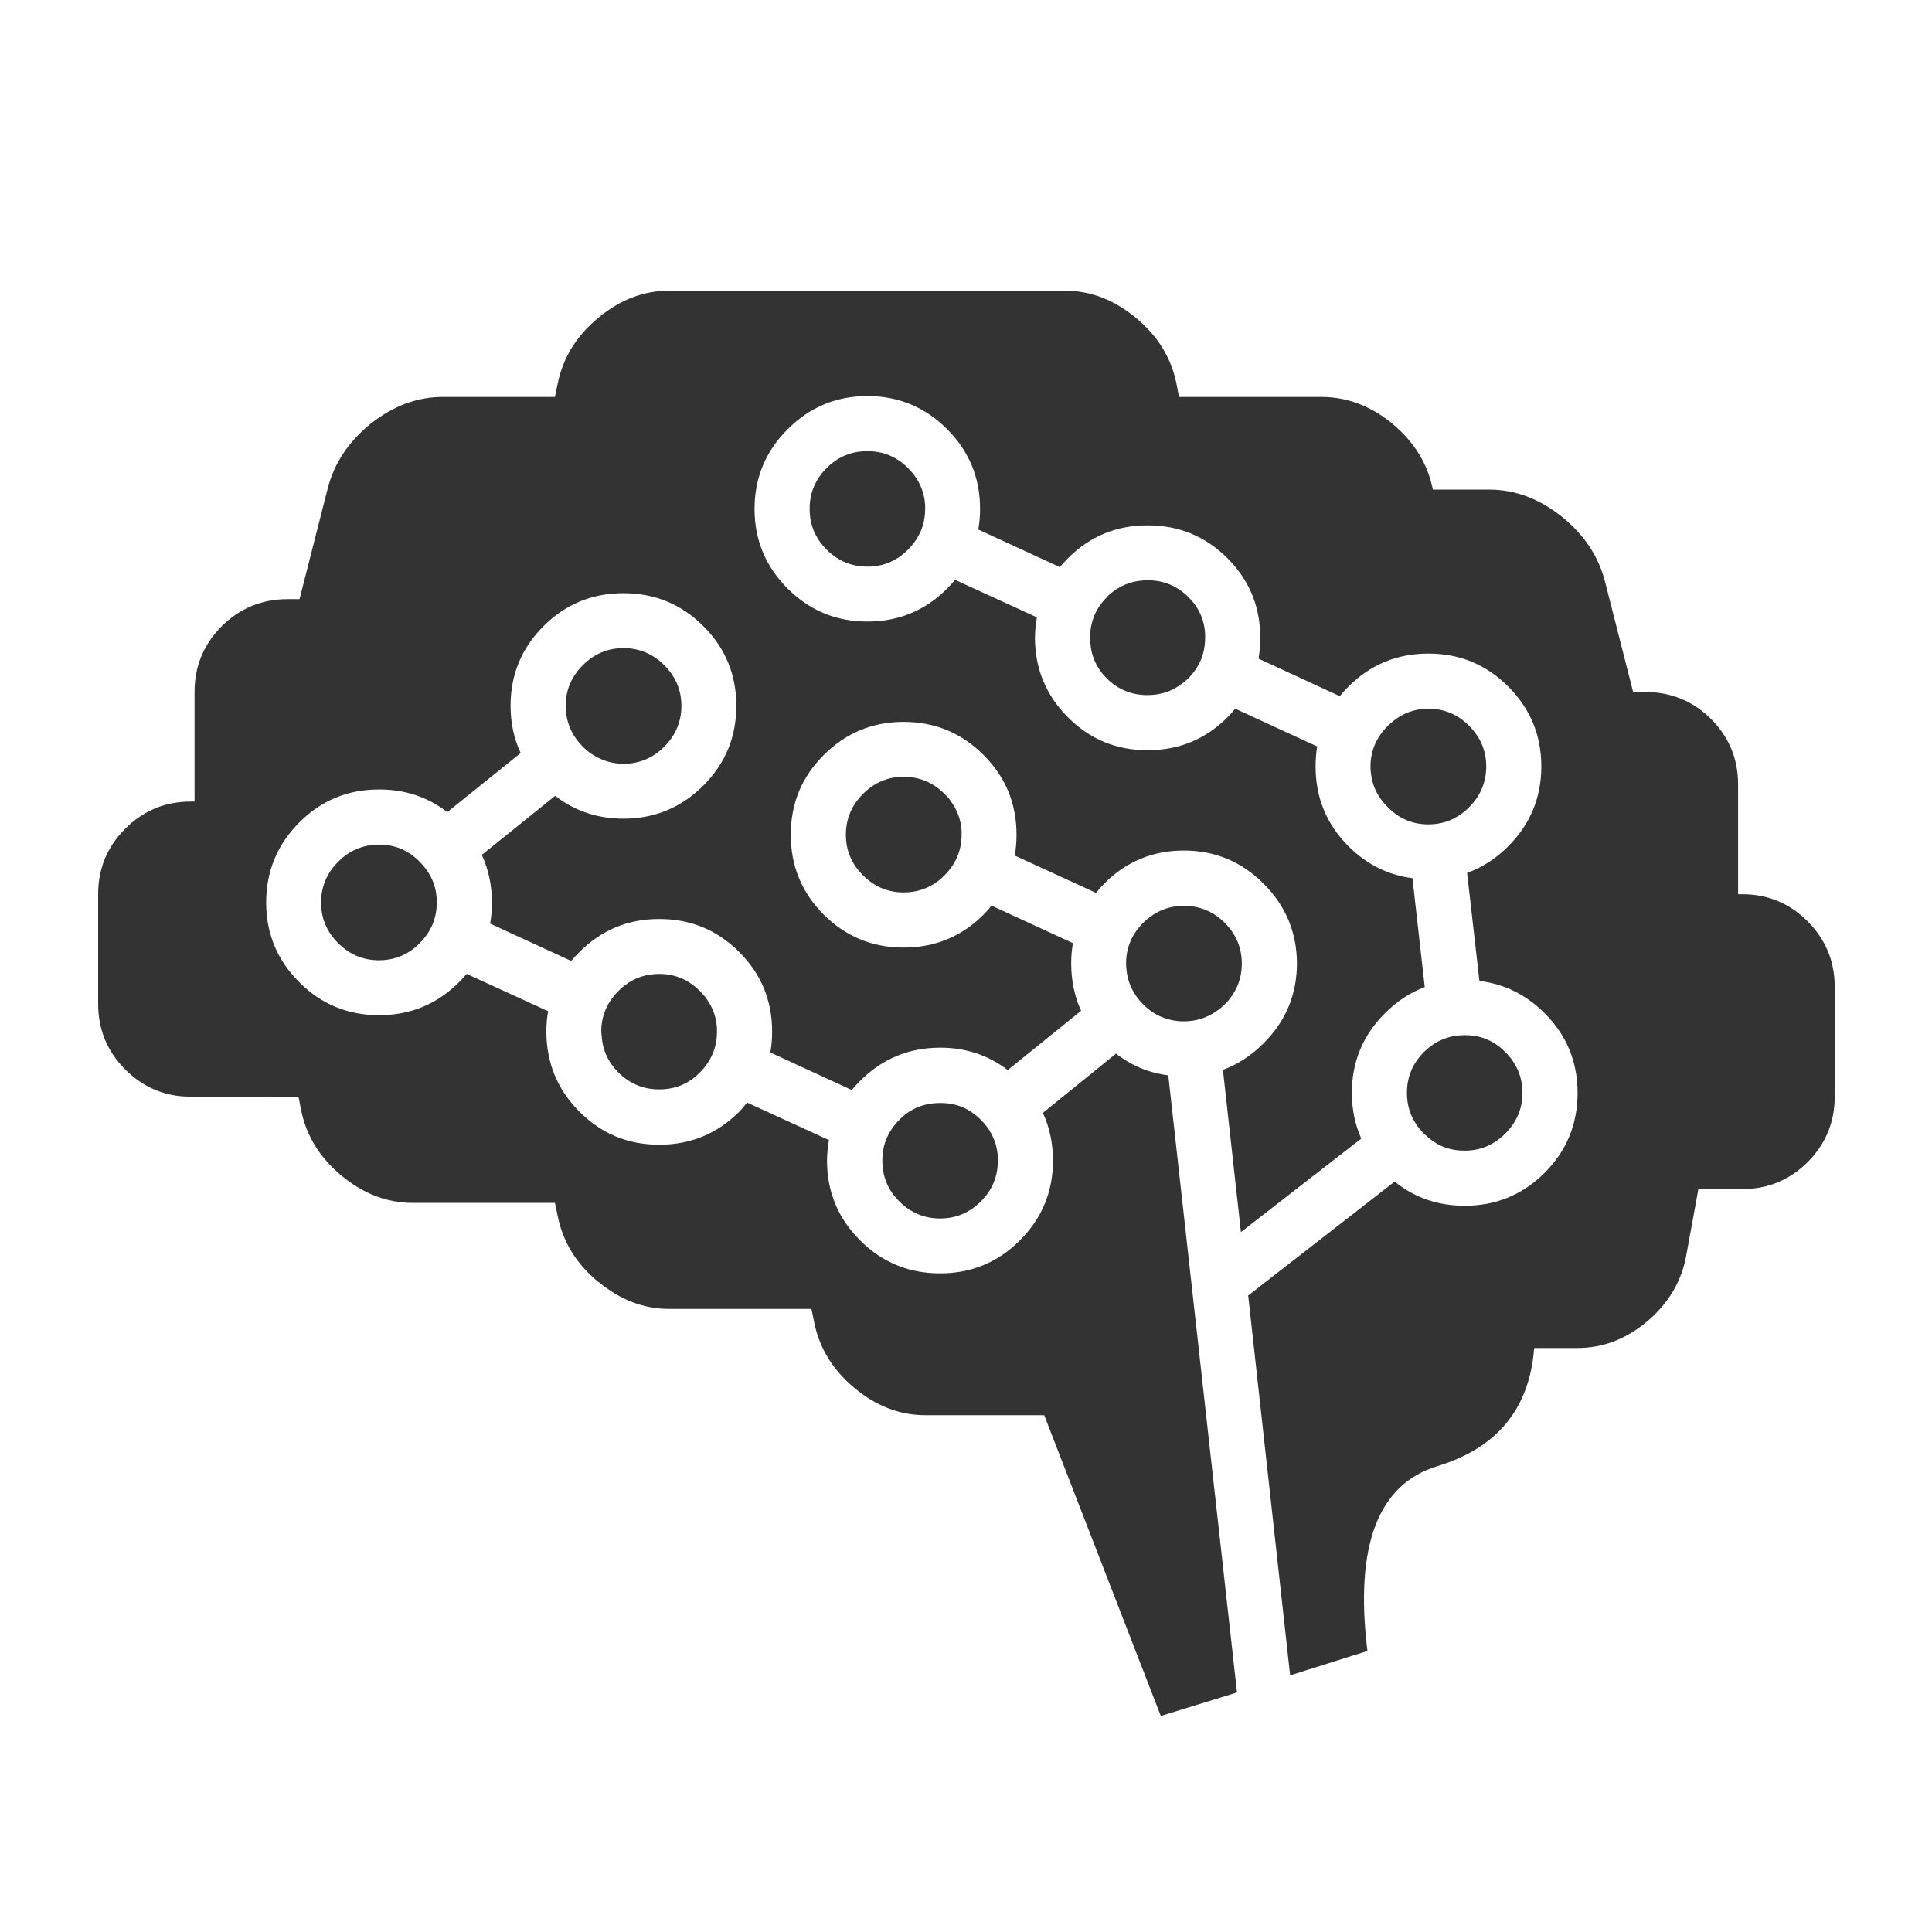 <?xml version="1.0" ?><!DOCTYPE svg  PUBLIC '-//W3C//DTD SVG 1.1//EN'  'http://www.w3.org/Graphics/SVG/1.1/DTD/svg11.dtd'><svg enable-background="new 0 0 512 512" height="512px" id="Слой_1" version="1.1" viewBox="0 0 512 512" width="512px" xml:space="preserve" xmlns="http://www.w3.org/2000/svg" xmlns:xlink="http://www.w3.org/1999/xlink"><g><g><g><path clip-rule="evenodd" d="M208.748,113.745c-5.849,5.824-8.777,12.864-8.789,21.121      c0.012,8.254,2.94,15.295,8.789,21.119c5.824,5.826,12.866,8.735,21.124,8.728c8.257,0.008,15.299-2.901,21.125-8.728      c0.756-0.765,1.453-1.54,2.095-2.327l21.708,9.948c-0.33,1.716-0.502,3.5-0.525,5.354v0.059c0.02,8.251,2.951,15.29,8.789,21.12      c5.811,5.798,12.832,8.688,21.064,8.668c8.256,0.02,15.295-2.87,21.127-8.668c0.75-0.759,1.445-1.534,2.096-2.327l21.705,10.007      c-0.273,1.709-0.41,3.474-0.408,5.294c-0.006,8.275,2.904,15.335,8.73,21.179c4.816,4.799,10.463,7.61,16.936,8.437      l3.258,28.858c-3.859,1.441-7.371,3.75-10.533,6.923c-5.85,5.823-8.777,12.864-8.787,21.121      c0.014,4.365,0.848,8.399,2.502,12.102l-31.891,24.784l-4.771-42.995c3.955-1.457,7.547-3.805,10.766-7.041      c5.867-5.825,8.814-12.866,8.846-21.119c-0.031-8.275-2.979-15.335-8.846-21.179c-5.826-5.847-12.867-8.774-21.125-8.785      c-8.258,0.011-15.299,2.938-21.125,8.785c-0.777,0.785-1.496,1.601-2.154,2.443l-21.531-9.891      c0.316-1.776,0.471-3.618,0.467-5.527c0.008-8.256-2.902-15.296-8.73-21.119c-5.844-5.847-12.906-8.775-21.183-8.785      c-8.276,0.01-15.339,2.938-21.183,8.785c-5.828,5.823-8.737,12.863-8.729,21.119c-0.008,8.274,2.901,15.334,8.729,21.178      c5.844,5.826,12.906,8.735,21.183,8.728c8.277,0.008,15.339-2.901,21.183-8.728c0.756-0.762,1.455-1.558,2.096-2.385      l21.59,9.949c-0.316,1.73-0.471,3.535-0.467,5.411c0.008,4.526,0.881,8.694,2.619,12.508l-19.436,15.709      c-5.156-3.959-11.13-5.938-17.925-5.934c-8.276,0.011-15.337,2.938-21.182,8.786c-0.801,0.788-1.538,1.603-2.212,2.443      l-21.59-9.95c0.314-1.786,0.469-3.627,0.465-5.527c0.009-8.255-2.901-15.294-8.729-21.119      c-5.845-5.826-12.905-8.735-21.183-8.728c-8.259-0.008-15.301,2.901-21.126,8.728c-0.784,0.772-1.521,1.568-2.212,2.385      l-21.473-9.891c0.313-1.786,0.47-3.649,0.465-5.585c-0.004-4.586-0.895-8.795-2.677-12.625l19.438-15.651      c5.197,4.022,11.23,6.04,18.098,6.051c8.277-0.011,15.339-2.939,21.185-8.785c5.827-5.825,8.737-12.864,8.729-21.12      c0.008-8.256-2.902-15.296-8.729-21.121c-5.846-5.825-12.907-8.734-21.185-8.727c-8.276-0.008-15.337,2.901-21.183,8.727      c-5.827,5.825-8.737,12.865-8.729,21.121c0.002,4.53,0.895,8.701,2.677,12.509l-19.437,15.651      c-5.203-4.004-11.236-6.001-18.099-5.993c-8.257-0.008-15.299,2.901-21.125,8.728c-5.848,5.863-8.777,12.941-8.787,21.236      c0.01,8.255,2.939,15.295,8.787,21.119c5.826,5.827,12.867,8.736,21.125,8.728c8.277,0.009,15.337-2.9,21.183-8.728      c0.717-0.728,1.397-1.464,2.037-2.21l21.59,9.892c-0.314,1.731-0.47,3.536-0.465,5.409c0.012,8.295,2.94,15.373,8.787,21.236      c5.825,5.827,12.867,8.736,21.126,8.728c8.277,0.009,15.338-2.9,21.183-8.728c0.756-0.782,1.455-1.596,2.096-2.443l21.706,9.95      c-0.334,1.766-0.509,3.591-0.523,5.468c0.011,8.257,2.939,15.296,8.788,21.121c5.845,5.827,12.905,8.736,21.182,8.727      c8.257,0.01,15.298-2.899,21.125-8.727c5.848-5.825,8.775-12.864,8.789-21.121c-0.004-4.608-0.895-8.838-2.678-12.684      l19.379-15.709c4.09,3.187,8.705,5.106,13.852,5.761c6.07,54.517,12.143,109.032,18.213,163.548l-20.193,6.228l-30.9-79.709      h-31.426c-6.769,0.014-13.033-2.371-18.796-7.157c-5.764-4.784-9.333-10.563-10.708-17.338l-0.757-3.666h-37.71      c-6.704-0.003-12.911-2.368-18.623-7.098c-0.06-0.021-0.117-0.041-0.176-0.06c-5.763-4.782-9.332-10.563-10.708-17.336      l-0.756-3.609h-37.652c-6.806-0.002-13.111-2.407-18.914-7.214c-5.764-4.802-9.333-10.6-10.708-17.396l-0.698-3.55H49.99      c-1.073-0.014-2.121-0.093-3.143-0.231c-5.209-0.75-9.767-3.078-13.676-6.982c-4.782-4.805-7.168-10.602-7.158-17.397v-29.032      c-0.01-6.771,2.375-12.549,7.158-17.338c4.791-4.802,10.571-7.206,17.342-7.215h1.047v-29.033      c-0.009-6.787,2.376-12.586,7.158-17.396c4.83-4.801,10.649-7.206,17.458-7.215h3.201l7.391-29.033      c1.675-6.808,5.497-12.626,11.465-17.454c6.016-4.762,12.418-7.128,19.204-7.098h29.621l0.756-3.608      c1.376-6.776,4.945-12.556,10.708-17.338c5.763-4.808,12.03-7.212,18.799-7.215h104.868c6.787,0.002,13.07,2.407,18.854,7.215      c5.766,4.782,9.334,10.562,10.709,17.338l0.697,3.608h37.652c6.779-0.019,13.064,2.328,18.857,7.04      c0.035,0.038,0.076,0.078,0.115,0.115c5.742,4.803,9.293,10.602,10.65,17.396h15.012c6.766,0.014,13.146,2.399,19.148,7.157      c5.984,4.828,9.826,10.646,11.523,17.454l7.391,29.032h3.199c6.809-0.011,12.629,2.375,17.459,7.157      c4.781,4.809,7.168,10.607,7.158,17.396v29.032h1.047c6.77-0.01,12.553,2.375,17.342,7.156      c4.801,4.809,7.209,10.607,7.217,17.396v29.091c-0.008,6.796-2.416,12.593-7.217,17.396c-3.908,3.866-8.469,6.154-13.676,6.866      c-1.021,0.159-2.07,0.257-3.143,0.291h-12.104l-3.201,17.513c-1.211,6.814-4.646,12.632-10.301,17.455      c-5.662,4.766-11.891,7.134-18.682,7.098h-11.289l-0.059,0.231c-1.275,15.894-9.809,26.25-25.605,31.071      c-15.783,4.788-21.971,21.115-18.563,48.988l-20.484,6.459l-11.117-100.654l38.816-30.198c5.291,4.275,11.479,6.409,18.564,6.4      c8.275,0.009,15.336-2.9,21.184-8.728c5.828-5.843,8.738-12.902,8.729-21.177c0.01-8.257-2.9-15.298-8.729-21.121      c-4.906-4.899-10.666-7.752-17.285-8.552l-3.26-28.626c4.008-1.446,7.637-3.792,10.883-7.04      c5.848-5.844,8.777-12.903,8.789-21.179c-0.012-8.274-2.941-15.334-8.789-21.179c-5.824-5.825-12.867-8.734-21.123-8.727      c-8.279-0.008-15.34,2.901-21.184,8.727c-0.826,0.837-1.602,1.69-2.328,2.561l-21.533-9.948      c0.314-1.789,0.469-3.631,0.467-5.527v-0.059c-0.004-7.661-2.525-14.274-7.566-19.84c-0.371-0.413-0.76-0.82-1.162-1.223      c-5.832-5.798-12.871-8.688-21.127-8.668c-8.232-0.02-15.254,2.87-21.064,8.668c-0.402,0.402-0.791,0.81-1.164,1.223      c-0.355,0.383-0.705,0.771-1.049,1.164l-21.588-9.95c0.313-1.756,0.467-3.578,0.463-5.468c0.01-8.257-2.901-15.297-8.728-21.121      c-5.826-5.846-12.868-8.775-21.125-8.785C221.614,104.97,214.572,107.899,208.748,113.745z" fill="#333333" fill-rule="evenodd"/></g><g><path clip-rule="evenodd" d="M239.881,295.332c2.69-2.036,5.775-3.046,9.252-3.027      c2.075-0.016,4.015,0.332,5.819,1.048c1.81,0.764,3.479,1.906,5.006,3.434c2.295,2.291,3.713,4.928,4.248,7.911      c0.168,0.93,0.246,1.9,0.232,2.909c0.014,4.171-1.48,7.762-4.48,10.764c-3.026,3.021-6.633,4.534-10.826,4.539      c-4.19-0.005-7.799-1.519-10.824-4.539c-2.74-2.733-4.214-5.954-4.422-9.656c-0.042-0.368-0.062-0.736-0.059-1.107      c-0.015-4.19,1.479-7.798,4.48-10.82C238.825,296.264,239.348,295.779,239.881,295.332z" fill="#333333" fill-rule="evenodd"/></g><g><path clip-rule="evenodd" d="M190.007,272.466c0.001,0.298,0.001,0.606,0,0.93      c-0.006,4.19-1.519,7.8-4.538,10.822c-0.534,0.541-1.096,1.046-1.688,1.514c-2.622,1.993-5.647,2.982-9.078,2.966      c-4.192,0.014-7.8-1.479-10.825-4.479c-2.738-2.754-4.213-5.99-4.423-9.716c-0.063-0.363-0.102-0.731-0.116-1.106      c0.006-4.171,1.519-7.759,4.539-10.764c0.518-0.527,1.061-1.012,1.629-1.454c2.66-2.055,5.725-3.083,9.196-3.083      c4.172,0.005,7.762,1.519,10.767,4.537C188.25,265.404,189.763,268.682,190.007,272.466z" fill="#333333" fill-rule="evenodd"/></g><g><path clip-rule="evenodd" d="M115.75,238.255c0,0.306,0,0.615,0,0.931      c-0.005,4.171-1.519,7.759-4.54,10.764c-0.57,0.579-1.152,1.104-1.746,1.571c-2.637,1.971-5.643,2.96-9.02,2.967      c-4.192-0.006-7.799-1.518-10.824-4.538c-3.021-3.005-4.534-6.593-4.539-10.764c0.005-4.191,1.518-7.798,4.539-10.822      c3.025-3.021,6.632-4.532,10.824-4.538c2.136-0.001,4.115,0.388,5.937,1.163c1.754,0.771,3.363,1.895,4.829,3.375      c2.324,2.319,3.76,4.977,4.307,7.971C115.621,236.963,115.698,237.603,115.75,238.255z" fill="#333333" fill-rule="evenodd"/></g><g><path clip-rule="evenodd" d="M180.581,187.055c-0.006,4.19-1.52,7.798-4.54,10.821      c-3.024,3.021-6.632,4.533-10.825,4.539c-2.154-0.015-4.152-0.442-5.994-1.281c-1.728-0.725-3.318-1.81-4.771-3.258      c-2.352-2.359-3.787-5.073-4.307-8.146c-0.146-0.864-0.224-1.757-0.233-2.676c0.006-4.172,1.519-7.759,4.54-10.764      c3.005-3.021,6.594-4.533,10.766-4.539c4.193,0.006,7.801,1.519,10.825,4.539C179.061,179.296,180.575,182.883,180.581,187.055z      " fill="#333333" fill-rule="evenodd"/></g><g><path clip-rule="evenodd" d="M250.997,211.084c0.172,0.192,0.347,0.387,0.523,0.582      c0.135,0.181,0.27,0.375,0.407,0.582c1.749,2.349,2.719,5.005,2.91,7.97c0,0.33,0,0.66,0,0.989      c-0.006,4.171-1.519,7.759-4.54,10.764c-0.543,0.553-1.105,1.058-1.687,1.514c-2.657,2.012-5.702,3.021-9.138,3.024      c-4.172-0.006-7.761-1.518-10.766-4.538c-3.021-3.005-4.534-6.593-4.539-10.764c0.005-4.191,1.518-7.798,4.539-10.822      c3.005-3.02,6.594-4.532,10.766-4.537c4.192,0.005,7.801,1.518,10.824,4.537c0.137,0.138,0.272,0.273,0.408,0.408      C250.804,210.897,250.901,210.995,250.997,211.084z" fill="#333333" fill-rule="evenodd"/></g><g><path clip-rule="evenodd" d="M313.73,240.058c4.191-0.014,7.799,1.479,10.824,4.481      c3.021,3.022,4.533,6.63,4.541,10.821c-0.008,4.189-1.52,7.799-4.541,10.821c-0.715,0.691-1.451,1.291-2.211,1.805      c-2.539,1.782-5.41,2.675-8.613,2.675c-2.104,0.003-4.063-0.386-5.877-1.163h-0.059c-1.744-0.741-3.355-1.846-4.83-3.316      c-2.363-2.366-3.797-5.1-4.307-8.203c-0.074-0.485-0.131-0.99-0.176-1.513c-0.039-0.363-0.061-0.731-0.059-1.105      c0.006-4.191,1.52-7.799,4.541-10.821c0.516-0.505,1.057-0.971,1.629-1.397C307.229,241.085,310.271,240.058,313.73,240.058z" fill="#333333" fill-rule="evenodd"/></g><g><path clip-rule="evenodd" d="M219.047,124.043c3.024-3,6.632-4.494,10.824-4.479      c4.172-0.015,7.761,1.479,10.766,4.479c2.776,2.772,4.29,6.031,4.54,9.775c0,0.353,0,0.701,0,1.048      c-0.006,4.171-1.52,7.759-4.54,10.764c-0.533,0.541-1.096,1.045-1.688,1.512c-2.621,2.014-5.648,3.022-9.078,3.025      c-4.192-0.006-7.8-1.519-10.824-4.537c-3.002-3.005-4.495-6.593-4.48-10.764C214.552,130.674,216.045,127.067,219.047,124.043z" fill="#333333" fill-rule="evenodd"/></g><g><path clip-rule="evenodd" d="M294.932,156.8c2.66-2.014,5.725-3.021,9.195-3.024      c4.18-0.007,7.748,1.447,10.711,4.363l0.057,0.174c0.223,0.171,0.434,0.345,0.641,0.523l0.057,0.059      c2.342,2.599,3.602,5.643,3.783,9.135c0.004,0.311,0.004,0.622,0,0.931v0.059c-0.006,4.205-1.5,7.794-4.48,10.764      c-0.553,0.543-1.135,1.028-1.746,1.454c-2.594,1.972-5.6,2.96-9.021,2.967c-4.225,0.011-7.836-1.463-10.822-4.421      c-2.705-2.705-4.16-5.924-4.365-9.658c-0.045-0.362-0.063-0.73-0.059-1.105v-0.059c0.01-3.884,1.291-7.238,3.842-10.065      l0.057-0.059c0.166-0.179,0.342-0.353,0.525-0.523l0.057-0.174C293.877,157.641,294.4,157.194,294.932,156.8z" fill="#333333" fill-rule="evenodd"/></g><g><path clip-rule="evenodd" d="M378.561,187.812c4.172,0.004,7.762,1.517,10.766,4.537      c3.02,3.005,4.533,6.592,4.537,10.764c-0.004,4.191-1.518,7.798-4.537,10.821c-0.711,0.712-1.447,1.333-2.211,1.863      c-2.518,1.782-5.367,2.675-8.555,2.676c-2.137,0.001-4.115-0.387-5.938-1.164c-1.752-0.77-3.365-1.895-4.828-3.375      c-2.748-2.712-4.26-5.893-4.541-9.54c-0.039-0.429-0.061-0.856-0.059-1.281c0.025-4.172,1.557-7.759,4.6-10.764      c0.459-0.471,0.945-0.896,1.455-1.279C371.93,188.909,375.033,187.824,378.561,187.812z" fill="#333333" fill-rule="evenodd"/></g><g><path clip-rule="evenodd" d="M388.162,274.327c1.996-0.014,3.861,0.316,5.586,0.988      c1.887,0.757,3.611,1.921,5.182,3.491c3.018,3.025,4.531,6.632,4.537,10.823c-0.006,4.17-1.52,7.757-4.537,10.764      c-3.006,3.021-6.596,4.531-10.768,4.538c-2.266,0.007-4.359-0.418-6.285-1.281c-1.635-0.777-3.148-1.864-4.539-3.257      c-2.408-2.405-3.842-5.18-4.307-8.321c-0.127-0.795-0.186-1.608-0.174-2.442c-0.016-4.191,1.479-7.798,4.48-10.823      c0.627-0.62,1.287-1.184,1.977-1.687C381.893,275.252,384.844,274.322,388.162,274.327z" fill="#333333" fill-rule="evenodd"/></g></g></g></svg>